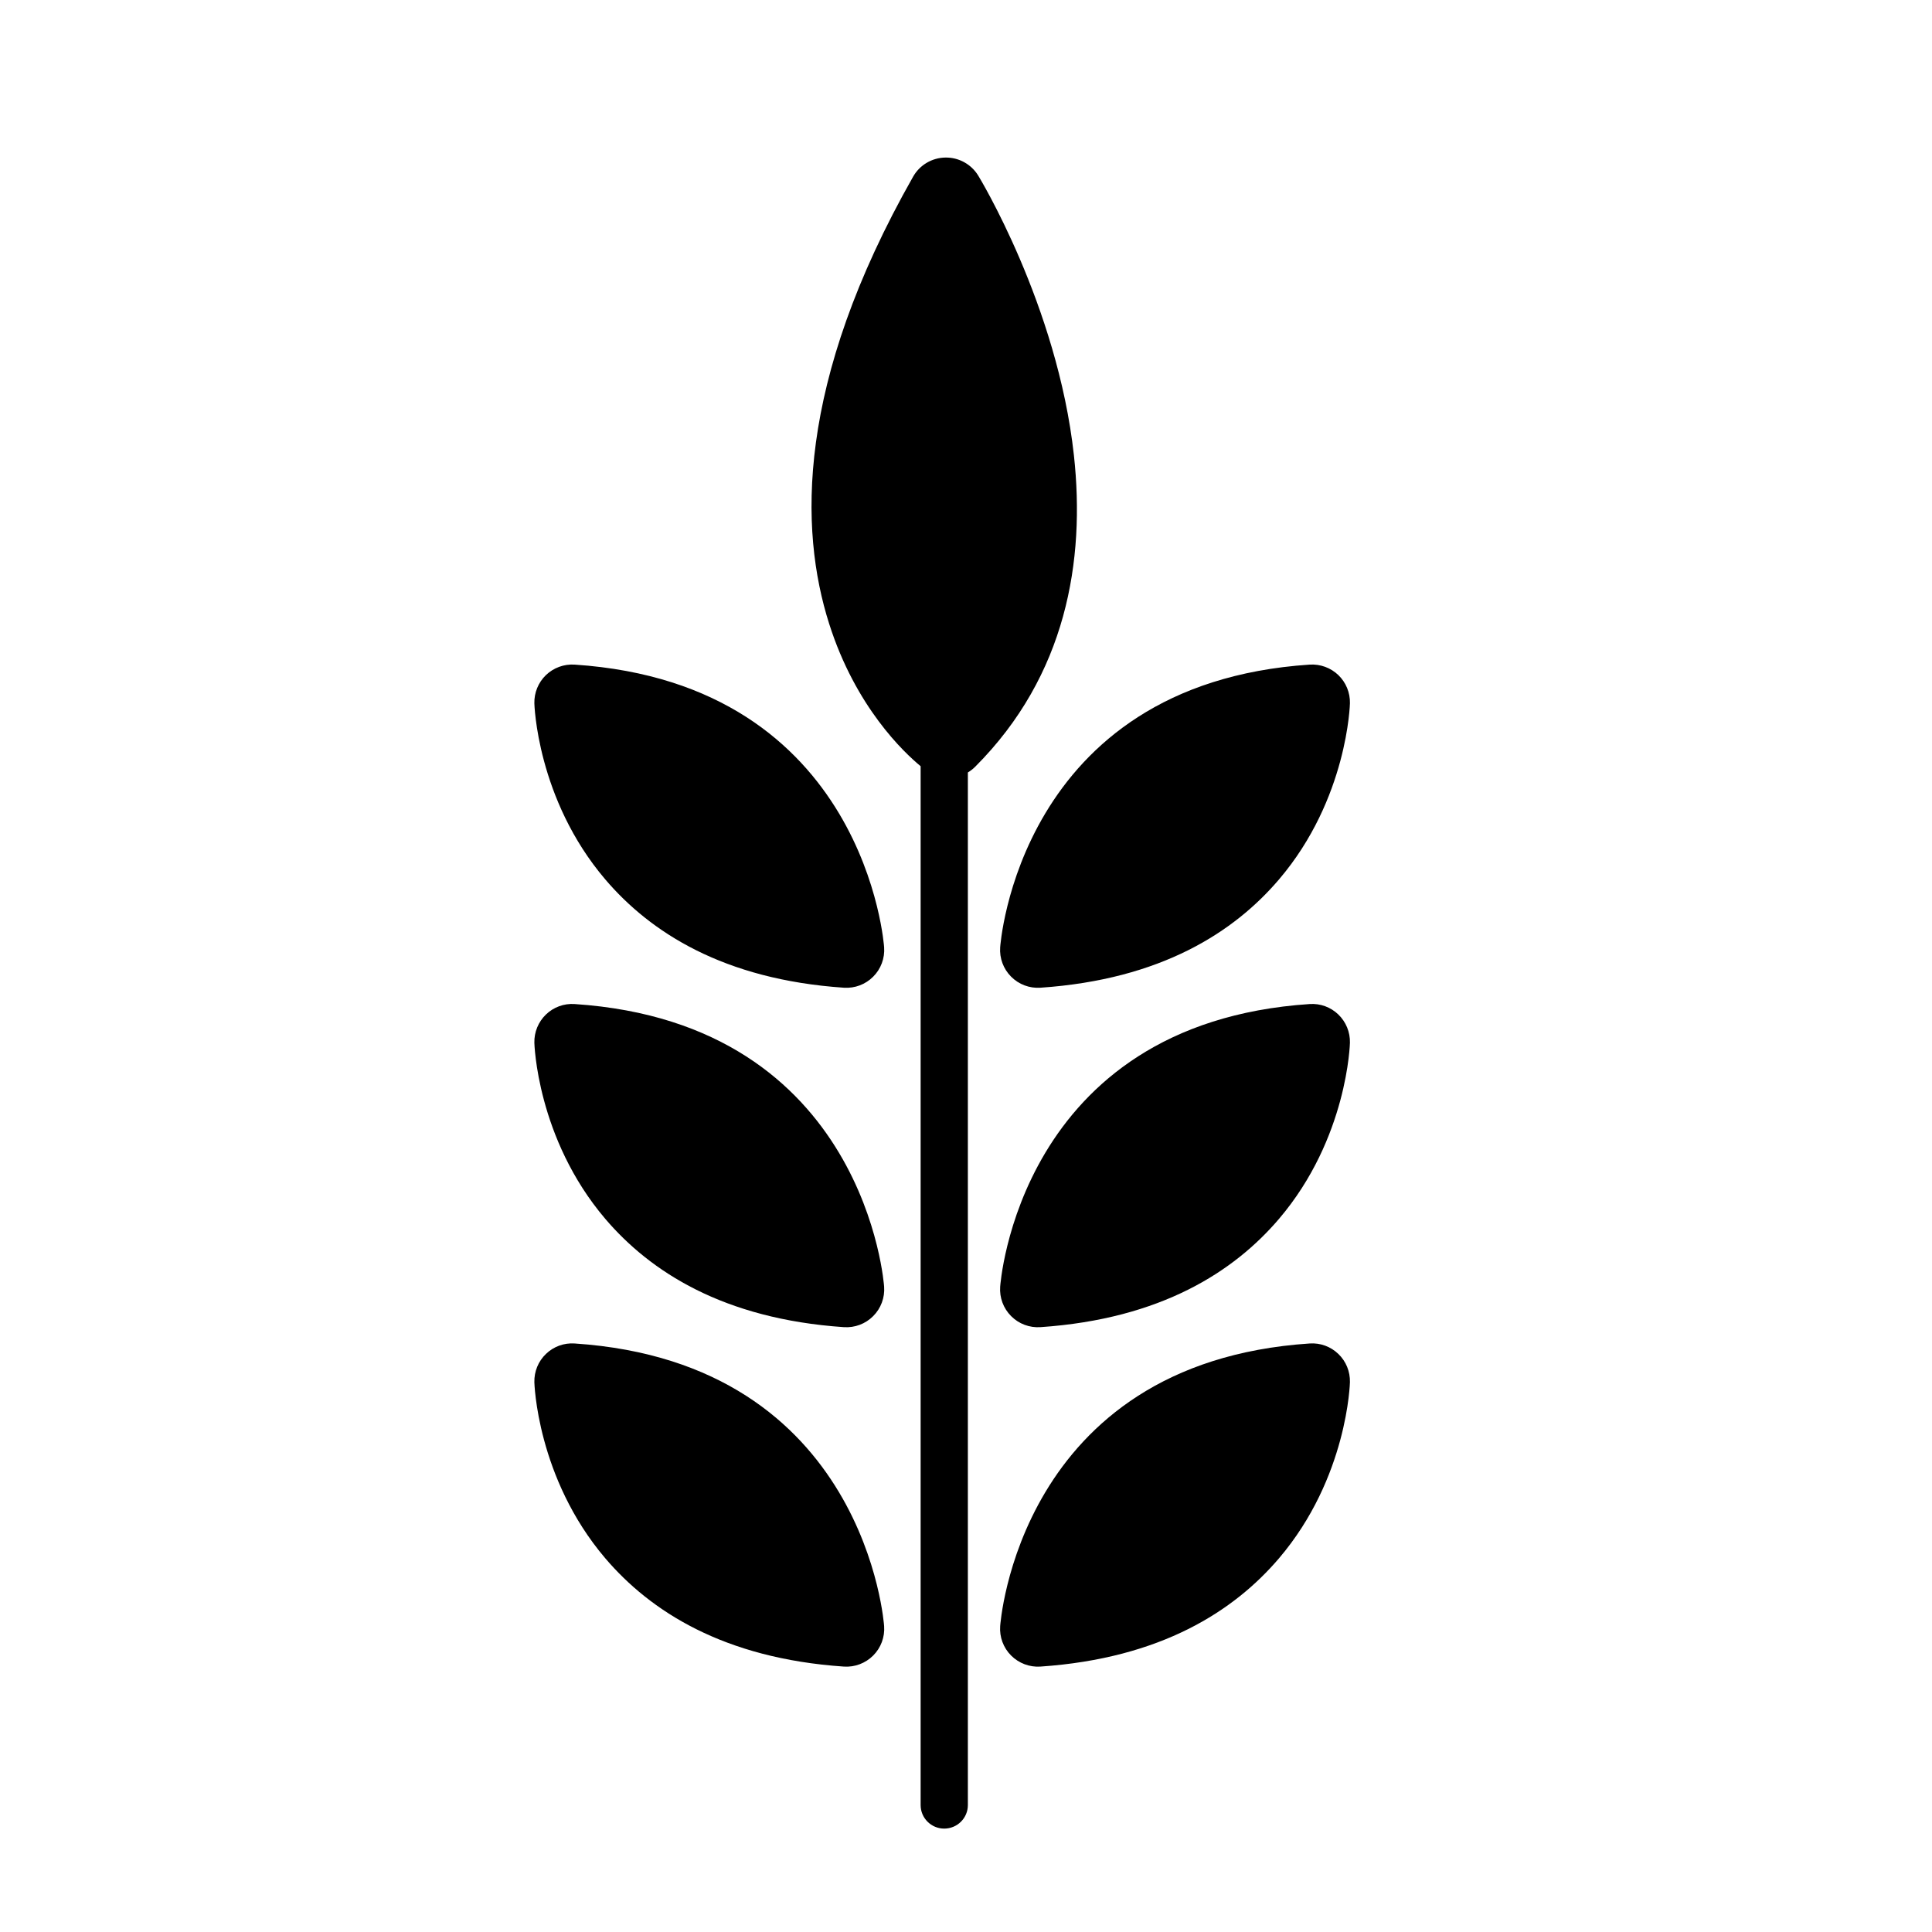 <?xml version="1.0" encoding="UTF-8" standalone="no"?>
<!DOCTYPE svg PUBLIC "-//W3C//DTD SVG 1.1//EN" "http://www.w3.org/Graphics/SVG/1.1/DTD/svg11.dtd">
<svg width="100%" height="100%" viewBox="0 0 29 29" version="1.1" xmlns="http://www.w3.org/2000/svg" xmlns:xlink="http://www.w3.org/1999/xlink" xml:space="preserve" xmlns:serif="http://www.serif.com/" style="fill-rule:evenodd;clip-rule:evenodd;stroke-linejoin:round;stroke-miterlimit:2;">
    <g>
        <path d="M13.819,11.501C13.569,11.295 12.843,10.613 12.446,9.363C11.996,7.949 11.947,5.753 13.706,2.652C13.805,2.477 13.989,2.368 14.19,2.365C14.39,2.361 14.578,2.464 14.683,2.635C14.683,2.635 15.873,4.577 16.12,6.836C16.292,8.416 16.007,10.138 14.638,11.509C14.604,11.543 14.567,11.571 14.528,11.595L14.528,27.095C14.528,27.29 14.369,27.448 14.173,27.448C13.978,27.448 13.819,27.29 13.819,27.095L13.819,11.501ZM15.013,14.219C15.013,14.219 15.274,10.267 19.659,9.976C19.818,9.966 19.974,10.023 20.089,10.133C20.204,10.244 20.267,10.398 20.263,10.557C20.263,10.557 20.231,11.99 19.198,13.201C18.525,13.99 17.429,14.703 15.617,14.826C15.453,14.837 15.293,14.777 15.177,14.66C15.061,14.544 15.001,14.383 15.013,14.219ZM15.013,19.314C15.013,19.314 15.274,15.362 19.659,15.071C19.818,15.06 19.974,15.117 20.089,15.228C20.204,15.339 20.267,15.493 20.263,15.652C20.263,15.652 20.231,17.084 19.198,18.296C18.525,19.085 17.429,19.798 15.617,19.921C15.453,19.932 15.293,19.872 15.177,19.755C15.061,19.639 15.001,19.478 15.013,19.314ZM15.013,24.409C15.013,24.409 15.274,20.457 19.659,20.166C19.818,20.155 19.974,20.212 20.089,20.323C20.204,20.433 20.267,20.587 20.263,20.747C20.263,20.747 20.231,22.179 19.198,23.391C18.525,24.18 17.429,24.893 15.617,25.016C15.453,25.027 15.293,24.966 15.177,24.85C15.061,24.734 15.001,24.573 15.013,24.409ZM12.667,14.826C10.855,14.703 9.759,13.99 9.086,13.201C8.054,11.99 8.021,10.557 8.021,10.557C8.017,10.398 8.08,10.244 8.195,10.133C8.31,10.023 8.466,9.966 8.625,9.976C13.01,10.267 13.271,14.219 13.271,14.219C13.283,14.383 13.223,14.544 13.107,14.66C12.991,14.777 12.831,14.837 12.667,14.826ZM12.667,19.921C10.855,19.798 9.759,19.085 9.086,18.296C8.054,17.084 8.021,15.652 8.021,15.652C8.017,15.493 8.08,15.339 8.195,15.228C8.31,15.117 8.466,15.06 8.625,15.071C13.01,15.362 13.271,19.314 13.271,19.314C13.283,19.478 13.223,19.639 13.107,19.755C12.991,19.872 12.831,19.932 12.667,19.921ZM12.667,25.016C10.855,24.893 9.759,24.18 9.086,23.391C8.054,22.179 8.021,20.747 8.021,20.747C8.017,20.587 8.08,20.433 8.195,20.323C8.31,20.212 8.466,20.155 8.625,20.166C13.01,20.457 13.271,24.409 13.271,24.409C13.283,24.573 13.223,24.734 13.107,24.85C12.991,24.966 12.831,25.027 12.667,25.016Z"/>
    </g>
</svg>
